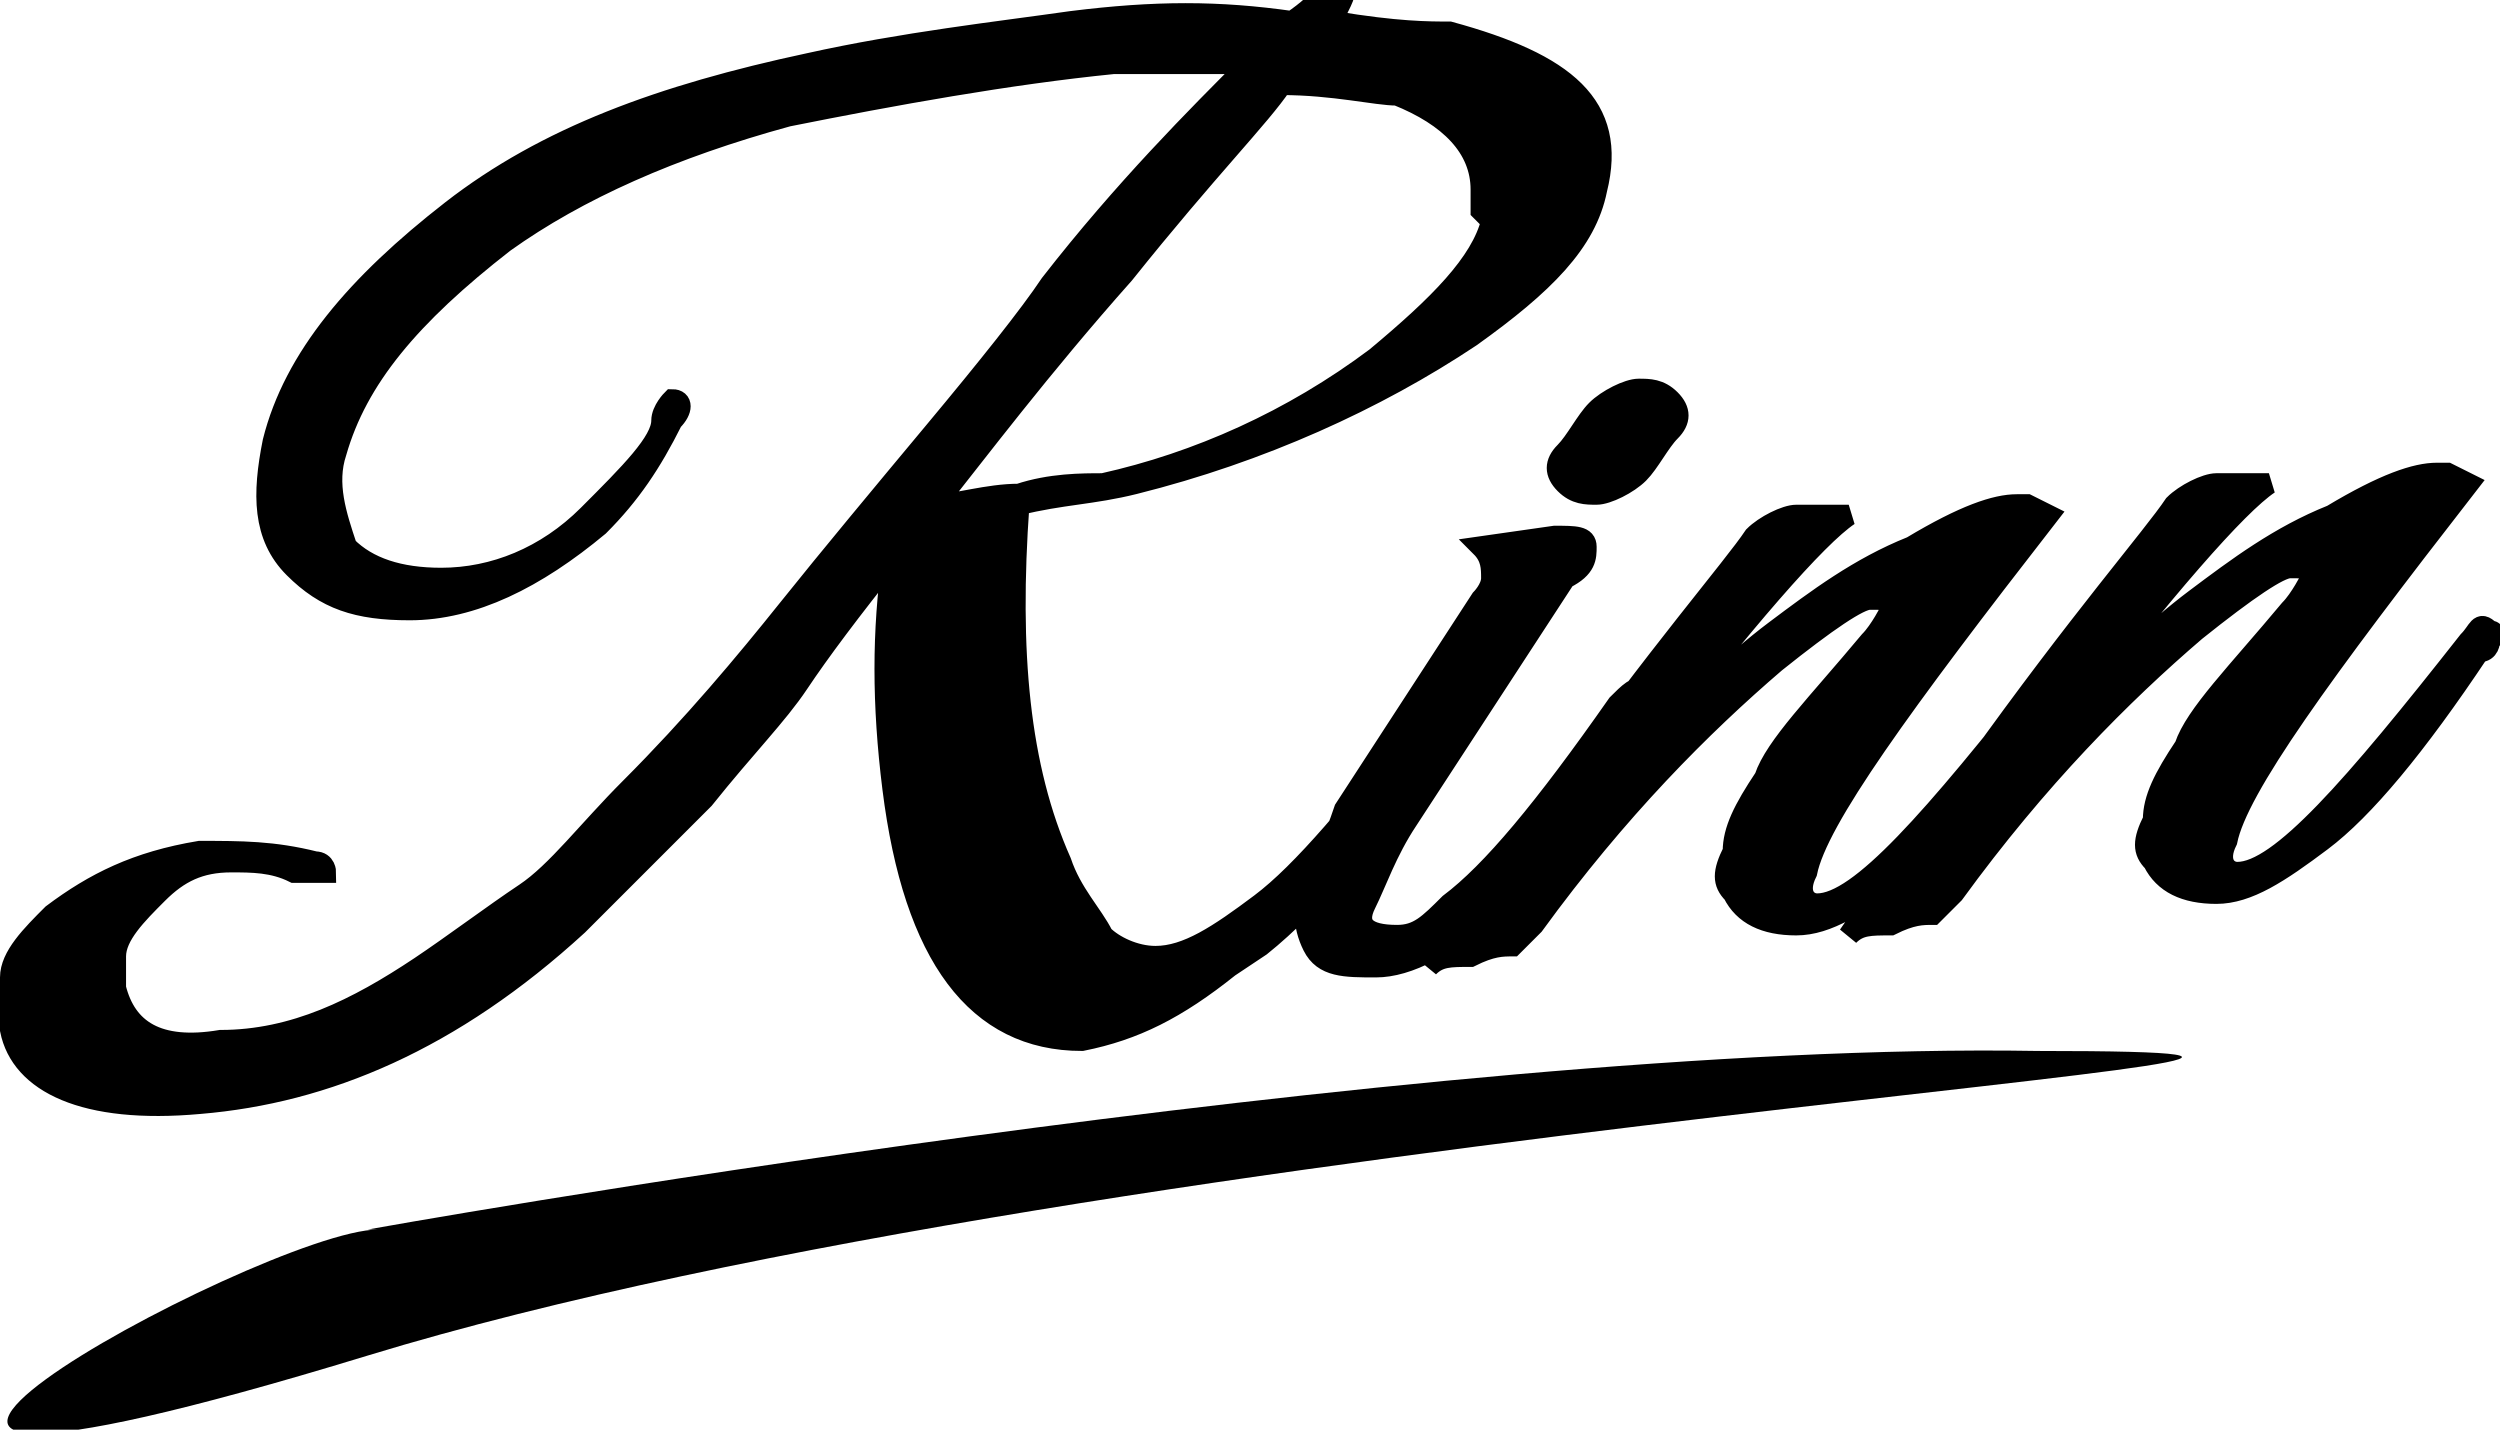 <?xml version="1.0" encoding="UTF-8"?>
<!DOCTYPE svg PUBLIC "-//W3C//DTD SVG 1.1//EN" "http://www.w3.org/Graphics/SVG/1.1/DTD/svg11.dtd">
<!-- Creator: CorelDRAW 2020 (64-Bit) -->
<svg xmlns="http://www.w3.org/2000/svg" xml:space="preserve" width="0.334in" height="0.191in" version="1.1" style="shape-rendering:geometricPrecision; text-rendering:geometricPrecision; image-rendering:optimizeQuality; fill-rule:evenodd; clip-rule:evenodd"
viewBox="0 0 2.38 1.36"
 xmlns:xlink="http://www.w3.org/1999/xlink"
 xmlns:xodm="http://www.corel.com/coreldraw/odm/2003">
 <defs>
  <style type="text/css">
   <![CDATA[
    .str0 {stroke:black;stroke-width:0.02;stroke-miterlimit:2.613}
    .fil1 {fill:black}
    .fil0 {fill:black;fill-rule:nonzero}
   ]]>
  </style>
 </defs>
 <g id="Layer_x0020_1">
  <g id="_1448651883984">
   <path class="fil0 str0" d="M1.17 0.92c-0.05,0.04 -0.09,0.06 -0.14,0.07 -0.05,0 -0.09,-0.02 -0.12,-0.06 -0.03,-0.04 -0.05,-0.1 -0.06,-0.18 -0.01,-0.08 -0.01,-0.15 -0,-0.22 -0.04,0.05 -0.07,0.09 -0.09,0.12 -0.02,0.03 -0.05,0.06 -0.09,0.11 -0.04,0.04 -0.08,0.08 -0.12,0.12 -0.12,0.11 -0.24,0.16 -0.36,0.17 -0.11,0.01 -0.17,-0.02 -0.18,-0.07 -0,-0.01 -0,-0.03 0,-0.05 0,-0.02 0.02,-0.04 0.04,-0.06 0.04,-0.03 0.08,-0.05 0.14,-0.06 0.04,-0 0.07,0 0.11,0.01 0.01,0 0.01,0.01 0.01,0.01 -0,0 -0.01,0 -0.03,-0 -0.02,-0.01 -0.04,-0.01 -0.06,-0.01 -0.03,0 -0.05,0.01 -0.07,0.03 -0.02,0.02 -0.04,0.04 -0.04,0.06 -0,0.01 -0,0.02 -0,0.03 0.01,0.04 0.04,0.06 0.1,0.05 0.07,-0 0.13,-0.03 0.19,-0.07 0.03,-0.02 0.07,-0.05 0.1,-0.07 0.03,-0.02 0.06,-0.06 0.1,-0.1 0.06,-0.06 0.11,-0.12 0.15,-0.17 0.04,-0.05 0.09,-0.11 0.14,-0.17 0.05,-0.06 0.09,-0.11 0.11,-0.14 0.07,-0.09 0.14,-0.16 0.19,-0.21 -0.04,-0 -0.09,0 -0.13,0 -0.1,0.01 -0.21,0.03 -0.31,0.05 -0.11,0.03 -0.2,0.07 -0.27,0.12 -0.09,0.07 -0.14,0.13 -0.16,0.2 -0.01,0.03 -0,0.06 0.01,0.09 0.02,0.02 0.05,0.03 0.09,0.03 0.05,-0 0.1,-0.02 0.14,-0.06 0.04,-0.04 0.07,-0.07 0.07,-0.09 0,-0.01 0.01,-0.02 0.01,-0.02 0.01,-0 0.01,0.01 0,0.02 -0.02,0.04 -0.04,0.07 -0.07,0.1 -0.06,0.05 -0.12,0.08 -0.18,0.08 -0.05,0 -0.08,-0.01 -0.11,-0.04 -0.03,-0.03 -0.03,-0.07 -0.02,-0.12 0.02,-0.08 0.08,-0.15 0.17,-0.22 0.09,-0.07 0.2,-0.11 0.34,-0.14 0.09,-0.02 0.18,-0.03 0.25,-0.04 0.08,-0.01 0.14,-0.01 0.21,-0 0.03,-0.02 0.04,-0.04 0.05,-0.04 0,-0 0.01,0 0,0.01 -0,0.01 -0.01,0.02 -0.01,0.03 0.06,0.01 0.09,0.01 0.11,0.01 0.11,0.03 0.16,0.07 0.14,0.15 -0.01,0.05 -0.05,0.09 -0.12,0.14 -0.09,0.06 -0.2,0.11 -0.32,0.14 -0.04,0.01 -0.07,0.01 -0.11,0.02 -0.01,0.14 0,0.25 0.04,0.34 0.01,0.03 0.03,0.05 0.04,0.07 0.01,0.01 0.03,0.02 0.05,0.02 0.03,-0 0.06,-0.02 0.1,-0.05 0.04,-0.03 0.09,-0.09 0.16,-0.18 0.01,-0.01 0.02,-0.02 0.02,-0.02 0.01,-0 0.01,0.01 -0,0.02 -0.07,0.11 -0.13,0.18 -0.18,0.22zm0.24 -0.72c0,-0.01 0,-0.01 0,-0.02 0,-0.04 -0.03,-0.07 -0.08,-0.09 -0.02,-0 -0.06,-0.01 -0.11,-0.01 -0.02,0.03 -0.07,0.08 -0.15,0.18 -0.08,0.09 -0.14,0.17 -0.18,0.22 0.02,-0 0.05,-0.01 0.08,-0.01 0.03,-0.01 0.06,-0.01 0.08,-0.01 0.09,-0.02 0.18,-0.06 0.26,-0.12 0.06,-0.05 0.1,-0.09 0.11,-0.13zm0.15 0.25c-0.01,0.01 -0.03,0.02 -0.04,0.02 -0.01,0 -0.02,-0 -0.03,-0.01 -0.01,-0.01 -0.01,-0.02 -0,-0.03 0.01,-0.01 0.02,-0.03 0.03,-0.04 0.01,-0.01 0.03,-0.02 0.04,-0.02 0.01,-0 0.02,0 0.03,0.01 0.01,0.01 0.01,0.02 0,0.03 -0.01,0.01 -0.02,0.03 -0.03,0.04zm-0.23 0.44c0.02,-0 0.03,-0.01 0.05,-0.03 0.04,-0.03 0.09,-0.09 0.16,-0.19 0.01,-0.01 0.02,-0.02 0.02,-0.01 0,0 0,0 0,0.01 -0,0 -0.01,0.01 -0.02,0.03 -0.01,0.01 -0.02,0.03 -0.03,0.04 -0.01,0.01 -0.02,0.03 -0.04,0.06 -0.02,0.03 -0.04,0.05 -0.05,0.06 -0.04,0.04 -0.08,0.06 -0.11,0.06 -0.03,0 -0.05,-0 -0.06,-0.02 -0.01,-0.02 -0.01,-0.04 -0,-0.06 0.01,-0.02 0.02,-0.04 0.03,-0.07l0.13 -0.2c0,-0 0.01,-0.01 0.01,-0.02 0,-0.01 -0,-0.02 -0.01,-0.03l0.07 -0.01c0.02,-0 0.03,0 0.03,0.01 0,0.01 -0,0.02 -0.02,0.03l-0.15 0.23c-0.02,0.03 -0.03,0.06 -0.04,0.08 -0.01,0.02 0,0.03 0.03,0.03zm0.62 -0.4c-0.14,0.18 -0.22,0.29 -0.23,0.34 -0.01,0.02 -0,0.03 0.01,0.03 0.04,-0 0.11,-0.08 0.22,-0.22 0.01,-0.01 0.01,-0.02 0.02,-0.01 0,0 0.01,0 0,0.01 -0,0 -0,0.01 -0.01,0.01 -0.06,0.09 -0.11,0.15 -0.15,0.18 -0.04,0.03 -0.07,0.05 -0.1,0.05 -0.03,0 -0.05,-0.01 -0.06,-0.03 -0.01,-0.01 -0.01,-0.02 -0,-0.04 0,-0.02 0.01,-0.04 0.03,-0.07 0.01,-0.03 0.05,-0.07 0.1,-0.13 0.01,-0.01 0.02,-0.03 0.02,-0.03 0,-0.01 -0,-0.01 -0.02,-0.01 -0.01,0 -0.04,0.02 -0.09,0.06 -0.07,0.06 -0.15,0.14 -0.23,0.25 -0.01,0.01 -0.01,0.01 -0.02,0.02 -0.01,0 -0.02,0 -0.04,0.01 -0.02,0 -0.03,0 -0.04,0.01 0.02,-0.03 0.06,-0.08 0.12,-0.16 0.1,-0.14 0.17,-0.22 0.19,-0.25 0.01,-0.01 0.03,-0.02 0.04,-0.02 0,-0 0.01,0 0.02,0 0.01,0 0.02,0 0.03,-0 -0.03,0.02 -0.1,0.1 -0.2,0.23 0.05,-0.05 0.09,-0.09 0.13,-0.12 0.04,-0.03 0.08,-0.06 0.13,-0.08 0.05,-0.03 0.08,-0.04 0.1,-0.04 0,-0 0.01,0 0.01,0zm0.4 -0.03c-0.14,0.18 -0.22,0.29 -0.23,0.34 -0.01,0.02 -0,0.03 0.01,0.03 0.04,-0 0.11,-0.08 0.22,-0.22 0.01,-0.01 0.01,-0.02 0.02,-0.01 0,0 0.01,0 0,0.01 -0,0 -0,0.01 -0.01,0.01 -0.06,0.09 -0.11,0.15 -0.15,0.18 -0.04,0.03 -0.07,0.05 -0.1,0.05 -0.03,0 -0.05,-0.01 -0.06,-0.03 -0.01,-0.01 -0.01,-0.02 -0,-0.04 0,-0.02 0.01,-0.04 0.03,-0.07 0.01,-0.03 0.05,-0.07 0.1,-0.13 0.01,-0.01 0.02,-0.03 0.02,-0.03 0,-0.01 -0,-0.01 -0.02,-0.01 -0.01,0 -0.04,0.02 -0.09,0.06 -0.07,0.06 -0.15,0.14 -0.23,0.25 -0.01,0.01 -0.01,0.01 -0.02,0.02 -0.01,0 -0.02,0 -0.04,0.01 -0.02,0 -0.03,0 -0.04,0.01 0.02,-0.03 0.06,-0.08 0.12,-0.16 0.1,-0.14 0.17,-0.22 0.19,-0.25 0.01,-0.01 0.03,-0.02 0.04,-0.02 0,-0 0.01,0 0.02,0 0.01,0 0.02,0 0.03,-0 -0.03,0.02 -0.1,0.1 -0.2,0.23 0.05,-0.05 0.09,-0.09 0.13,-0.12 0.04,-0.03 0.08,-0.06 0.13,-0.08 0.05,-0.03 0.08,-0.04 0.1,-0.04 0,-0 0.01,0 0.01,0z"/>
   <path class="fil1" d="M0.35 1.17c0,0 1,-0.18 1.59,-0.17 0.59,0 -0.87,0.07 -1.59,0.29 -0.72,0.22 -0.1,-0.12 0.01,-0.12z"/>
  </g>
 </g>
</svg>
